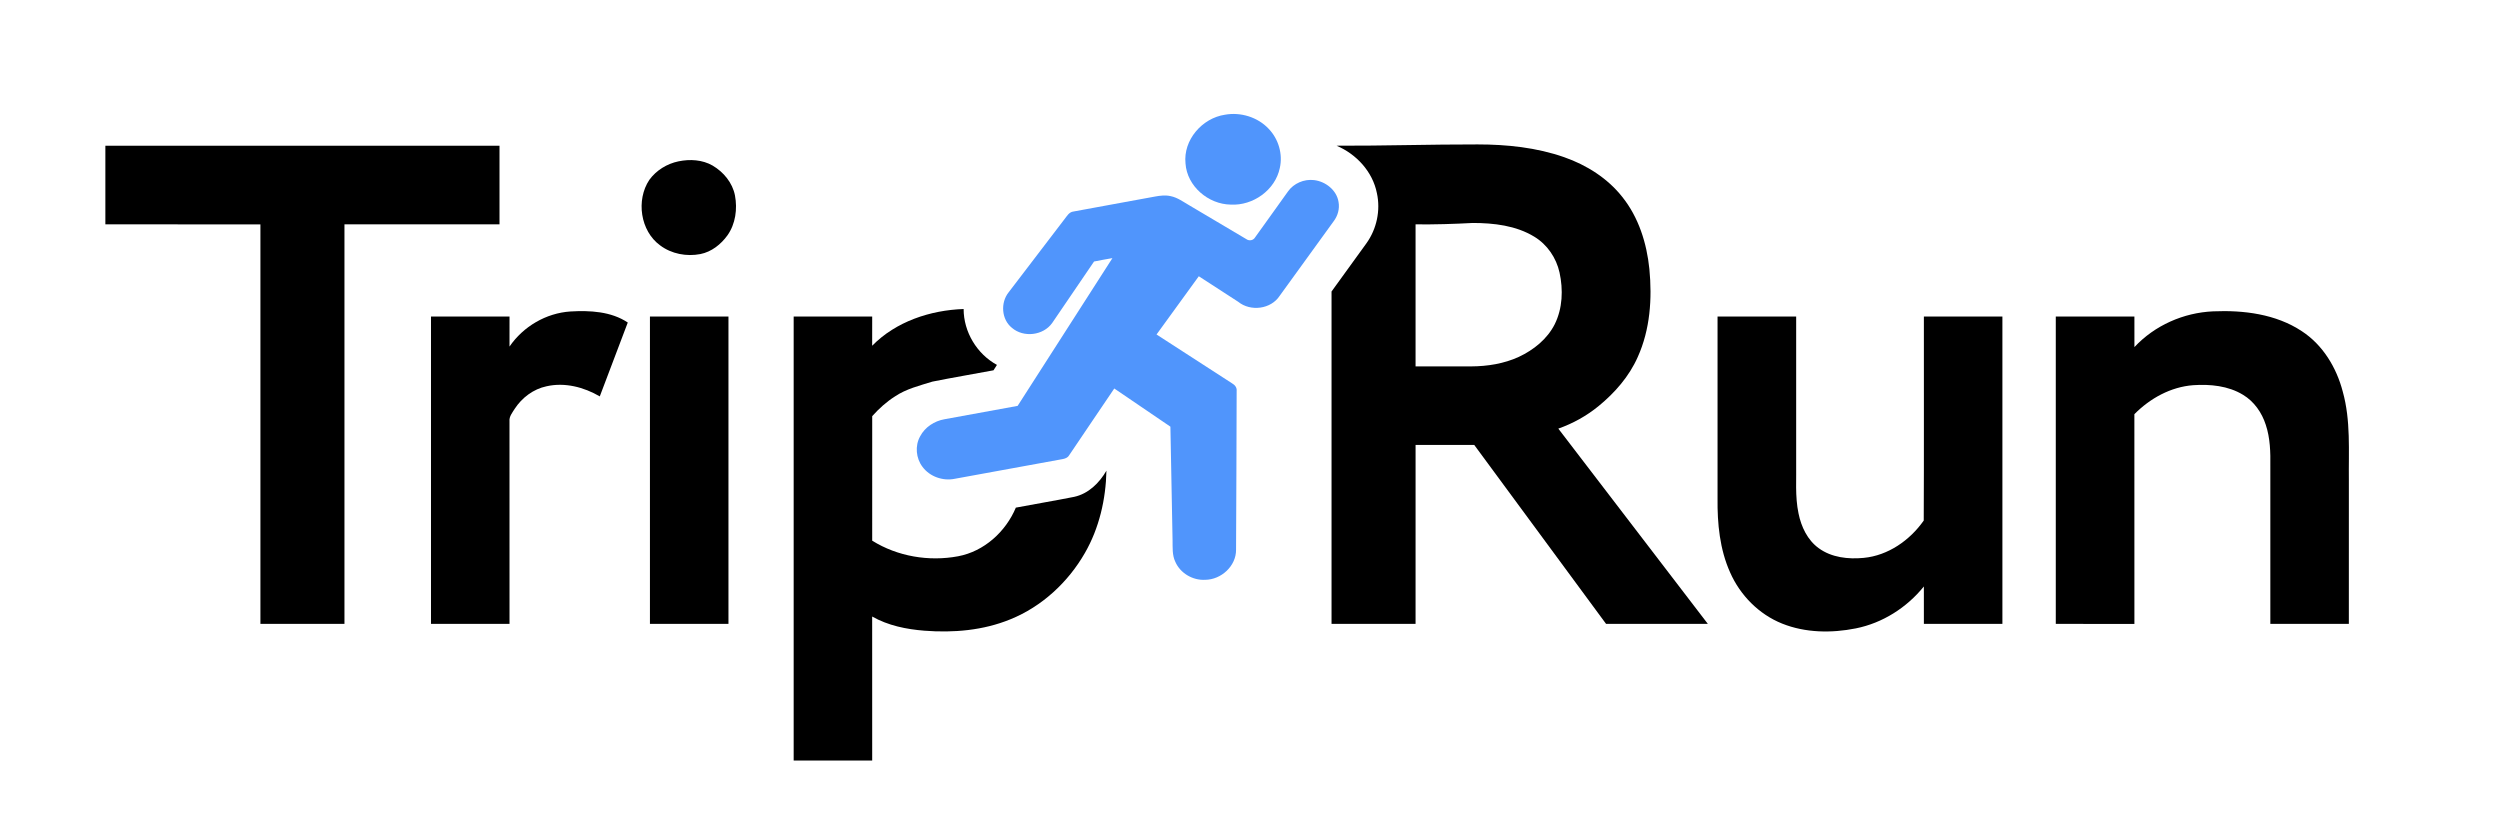 <?xml version="1.0" encoding="UTF-8" ?>
<!DOCTYPE svg PUBLIC "-//W3C//DTD SVG 1.1//EN" "http://www.w3.org/Graphics/SVG/1.1/DTD/svg11.dtd">
<svg width="1560pt" height="521pt" viewBox="0 0 1560 521" version="1.1" xmlns="http://www.w3.org/2000/svg">
<g id="#ffffffff">
</g>
<g id="#5095fcff">
<path fill="#5095fc" opacity="1.00" d=" M 764.41 71.58 C 774.20 69.82 784.85 73.09 791.68 80.40 C 797.81 86.77 800.56 96.20 798.60 104.84 C 795.75 118.63 781.83 128.46 767.97 127.67 C 754.00 127.49 740.70 116.22 739.76 102.00 C 738.24 87.35 750.14 73.68 764.41 71.58 Z" />
<path fill="#5095fc" opacity="1.00" d=" M 803.65 119.54 C 807.24 114.39 813.77 111.62 819.98 112.38 C 827.15 113.22 834.11 118.65 835.25 126.03 C 836.03 130.28 834.77 134.72 832.16 138.12 C 820.93 153.58 809.74 169.07 798.54 184.56 C 793.06 192.99 780.35 194.57 772.63 188.31 C 764.45 182.98 756.26 177.66 748.05 172.38 C 739.23 184.47 730.47 196.61 721.68 208.72 C 737.42 218.88 753.13 229.08 768.87 239.24 C 770.57 240.20 771.91 241.87 771.67 243.95 C 771.61 276.96 771.45 309.98 771.30 343.00 C 771.40 353.21 762.02 361.74 752.03 361.80 C 744.32 362.24 736.52 357.73 733.41 350.59 C 731.36 346.37 731.78 341.56 731.68 337.01 C 731.23 313.42 730.79 289.83 730.33 266.24 C 718.68 258.26 706.99 250.35 695.31 242.42 C 685.85 256.30 676.53 270.28 667.09 284.17 C 666.19 285.67 664.50 286.23 662.89 286.51 C 640.49 290.59 618.09 294.69 595.69 298.78 C 588.32 300.26 580.17 297.42 575.66 291.34 C 571.55 285.98 570.83 278.18 574.17 272.26 C 577.16 266.52 583.08 262.69 589.39 261.60 C 604.60 258.84 619.80 256.05 635.00 253.27 C 654.70 222.52 674.43 191.80 694.15 161.07 C 690.32 161.73 686.50 162.41 682.69 163.18 C 674.02 176.00 665.31 188.80 656.56 201.55 C 651.00 209.40 638.71 210.82 631.44 204.57 C 624.88 199.32 624.22 188.88 629.37 182.43 C 640.92 167.28 652.53 152.17 664.06 137.00 C 665.67 135.02 667.03 132.27 669.88 131.98 C 686.81 128.81 703.77 125.81 720.71 122.65 C 723.92 122.05 727.25 121.66 730.48 122.39 C 734.74 123.25 738.28 125.91 741.97 128.03 C 753.90 135.07 765.79 142.19 777.72 149.22 C 779.44 150.49 782.05 150.06 783.14 148.17 C 790.03 138.66 796.79 129.06 803.65 119.54 Z" />
</g>
<g id="#000000ff">
<path fill="#000000" opacity="1.00" d=" M 834.00 90.92 C 863.35 91.03 892.69 90.06 922.04 90.12 C 940.29 90.13 958.78 92.03 976.09 98.10 C 990.04 102.99 1003.08 111.19 1012.30 122.88 C 1022.52 135.62 1027.58 151.77 1029.21 167.84 C 1031.01 186.34 1029.69 205.65 1021.95 222.78 C 1016.60 234.89 1007.67 245.09 997.49 253.42 C 990.03 259.52 981.48 264.26 972.39 267.46 C 1003.50 308.07 1034.60 348.69 1065.70 389.31 C 1044.53 389.30 1023.36 389.31 1002.19 389.31 C 974.76 352.08 947.35 314.84 919.91 277.62 C 907.71 277.63 895.51 277.62 883.32 277.63 C 883.30 314.85 883.32 352.08 883.31 389.31 C 865.83 389.31 848.35 389.31 830.88 389.31 C 830.87 320.17 830.87 251.04 830.88 181.90 C 838.14 171.87 845.41 161.84 852.67 151.80 C 859.06 142.88 861.55 131.28 859.19 120.55 C 856.55 107.15 846.40 96.15 834.00 90.92 M 883.31 140.00 C 883.31 169.55 883.31 199.09 883.31 228.63 C 894.90 228.62 906.49 228.63 918.08 228.63 C 928.21 228.57 938.47 226.95 947.73 222.70 C 956.99 218.37 965.50 211.56 970.17 202.29 C 975.08 192.37 975.48 180.73 973.15 170.06 C 971.14 160.92 965.48 152.61 957.45 147.73 C 946.00 140.72 932.18 139.15 919.01 139.13 C 907.12 139.77 895.21 140.14 883.31 140.00 Z" />
<path fill="#000000" opacity="1.00" d=" M 65.75 90.94 C 147.73 90.93 229.71 90.94 311.69 90.94 C 311.69 107.29 311.68 123.64 311.69 140.00 C 279.44 140.01 247.19 140.00 214.94 140.00 C 214.94 223.11 214.94 306.21 214.94 389.31 C 197.46 389.31 179.98 389.31 162.50 389.31 C 162.50 306.21 162.50 223.11 162.50 140.01 C 130.25 139.99 98.00 140.01 65.75 140.00 C 65.75 123.64 65.75 107.29 65.75 90.94 Z" />
<path fill="#000000" opacity="1.00" d=" M 423.42 100.67 C 430.51 99.21 438.26 99.64 444.64 103.30 C 451.51 107.33 457.08 114.04 458.62 121.97 C 460.21 130.40 458.98 139.68 453.97 146.80 C 449.89 152.47 444.00 157.16 437.03 158.54 C 428.42 160.21 419.00 158.45 411.93 153.12 C 399.52 144.11 396.81 124.80 405.18 112.24 C 409.51 106.27 416.22 102.15 423.42 100.67 Z" />
<path fill="#000000" opacity="1.00" d=" M 544.23 215.75 C 559.02 200.64 580.51 193.55 601.30 192.82 C 601.31 207.13 609.56 220.85 622.09 227.70 C 621.37 228.82 620.66 229.95 619.95 231.07 C 607.25 233.47 594.49 235.58 581.83 238.13 C 573.82 240.63 565.48 242.63 558.43 247.39 C 553.13 250.76 548.42 255.00 544.26 259.69 C 544.23 285.59 544.25 311.49 544.25 337.38 C 560.04 347.24 579.65 350.53 597.87 347.11 C 614.11 344.05 627.58 331.80 633.89 316.76 C 645.99 314.46 658.16 312.45 670.24 310.04 C 679.16 308.12 685.99 301.37 690.42 293.70 C 690.04 311.53 685.93 329.49 676.99 345.03 C 666.48 363.35 650.12 378.52 630.45 386.46 C 613.57 393.39 594.95 394.96 576.89 393.56 C 565.60 392.68 554.17 390.36 544.23 384.71 C 544.26 414.66 544.24 444.61 544.25 474.56 C 527.92 474.56 511.58 474.56 495.25 474.56 C 495.25 382.21 495.25 289.86 495.25 197.50 C 511.58 197.50 527.91 197.50 544.25 197.50 C 544.24 203.58 544.26 209.67 544.23 215.75 Z" />
<path fill="#000000" opacity="1.00" d=" M 317.93 216.26 C 326.50 203.73 340.74 195.37 355.93 194.36 C 368.09 193.66 381.28 194.29 391.73 201.25 C 385.93 216.62 380.06 231.97 374.26 247.35 C 364.35 241.56 352.42 238.45 341.04 241.04 C 332.82 242.76 325.69 248.16 321.15 255.13 C 319.70 257.51 317.63 259.89 317.92 262.87 C 317.95 305.02 317.93 347.16 317.94 389.31 C 301.60 389.30 285.27 389.31 268.94 389.31 C 268.93 325.37 268.94 261.44 268.94 197.50 C 285.27 197.50 301.60 197.50 317.94 197.50 C 317.93 203.75 317.95 210.01 317.93 216.26 Z" />
<path fill="#000000" opacity="1.00" d=" M 1331.88 216.59 C 1344.50 203.05 1362.52 195.11 1380.96 194.28 C 1399.97 193.46 1420.13 195.93 1436.33 206.66 C 1449.44 215.21 1457.98 229.38 1461.87 244.33 C 1466.94 262.46 1465.47 281.42 1465.69 300.01 C 1465.68 329.78 1465.69 359.54 1465.68 389.31 C 1449.35 389.30 1433.02 389.31 1416.69 389.31 C 1416.69 356.52 1416.69 323.73 1416.69 290.94 C 1416.82 282.26 1416.62 273.38 1413.84 265.07 C 1411.41 257.47 1406.55 250.50 1399.65 246.36 C 1390.41 240.72 1379.14 239.64 1368.55 240.36 C 1354.54 241.42 1341.60 248.58 1331.85 258.46 C 1331.91 302.08 1331.86 345.70 1331.87 389.32 C 1315.52 389.30 1299.16 389.32 1282.81 389.31 C 1282.81 325.37 1282.81 261.44 1282.81 197.50 C 1299.16 197.50 1315.52 197.50 1331.87 197.50 C 1331.87 203.87 1331.87 210.23 1331.88 216.59 Z" />
<path fill="#000000" opacity="1.00" d=" M 405.56 197.50 C 421.90 197.50 438.23 197.50 454.56 197.50 C 454.56 261.44 454.56 325.37 454.56 389.31 C 438.23 389.31 421.90 389.31 405.56 389.31 C 405.56 325.37 405.56 261.44 405.56 197.50 Z" />
<path fill="#000000" opacity="1.00" d=" M 1071.75 197.50 C 1088.10 197.50 1104.46 197.50 1120.81 197.50 C 1120.81 227.66 1120.81 257.82 1120.81 287.97 C 1121.04 298.78 1120.02 309.74 1122.28 320.40 C 1123.97 328.70 1127.86 337.00 1134.89 342.07 C 1142.89 347.92 1153.32 349.05 1162.93 348.12 C 1178.17 346.67 1191.78 337.14 1200.41 324.82 C 1200.62 282.39 1200.44 239.94 1200.50 197.50 C 1216.83 197.50 1233.16 197.50 1249.50 197.50 C 1249.50 261.44 1249.50 325.37 1249.50 389.31 C 1233.16 389.31 1216.83 389.31 1200.50 389.31 C 1200.49 381.52 1200.51 373.73 1200.49 365.95 C 1189.83 379.16 1174.70 388.80 1157.99 392.12 C 1142.84 395.14 1126.61 394.93 1112.13 389.15 C 1097.61 383.37 1085.86 371.46 1079.60 357.22 C 1073.11 342.77 1071.58 326.69 1071.75 311.02 C 1071.76 273.18 1071.75 235.34 1071.75 197.50 Z" />
</g>
</svg>
